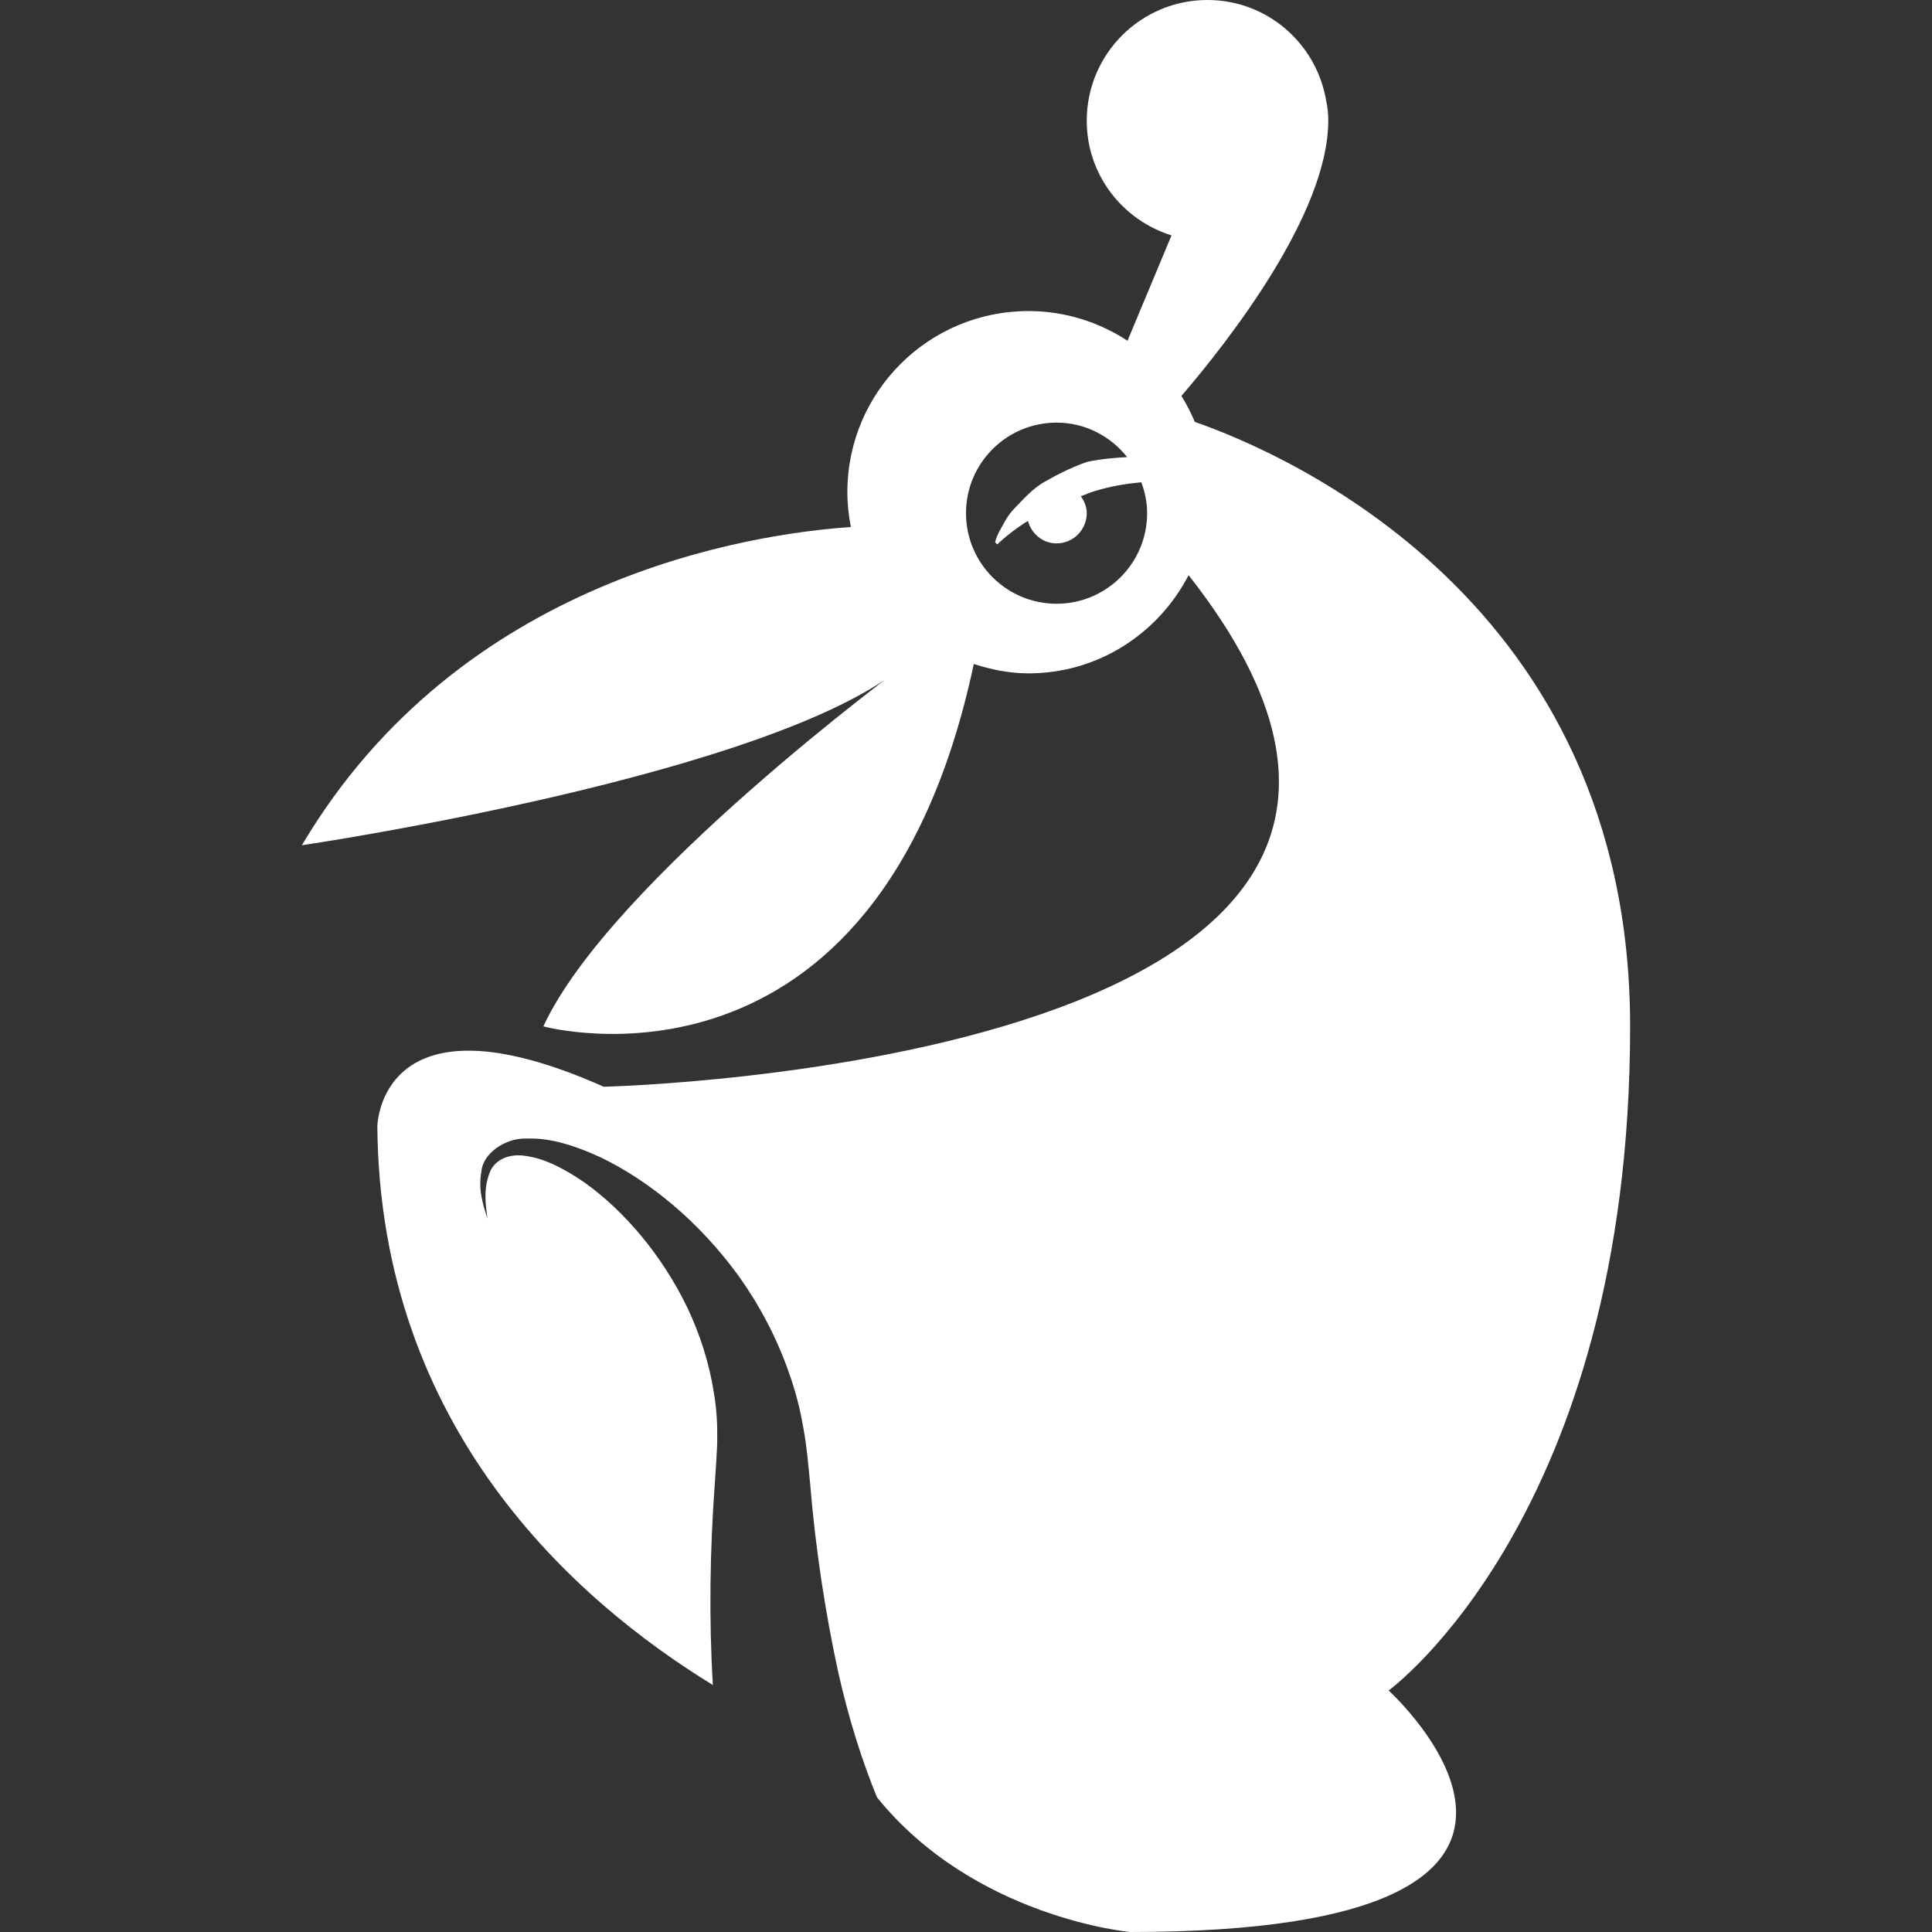 <?xml version="1.0" encoding="utf-8"?>
<!-- Generator: Adobe Illustrator 19.2.1, SVG Export Plug-In . SVG Version: 6.00 Build 0)  -->
<svg version="1.1" id="Layer_1" xmlns="http://www.w3.org/2000/svg" xmlns:xlink="http://www.w3.org/1999/xlink" x="0px" y="0px"
	 viewBox="0 0 32 32" style="enable-background:new 0 0 32 32;" xml:space="preserve">
<rect x="0" y="0" width="32" height="32" fill="#333333" stroke="none"/>
<style type="text/css">
	.st0{fill:#FFFFFF;}
	.st1{fill-rule:evenodd;clip-rule:evenodd;fill:#FFFFFF;}
</style>
<path class="st0" d="M23,28c0,0,4-2.906,4-11c0-7.045-5.725-9.495-7.21-10.012c-0.064-0.149-0.136-0.294-0.222-0.43
	C20.323,5.678,22,3.551,22,2c0-0.13-0.012-0.234-0.032-0.317C21.815,0.73,20.996,0,20,0c-1.105,0-2,0.895-2,2
	c0,0.895,0.592,1.645,1.404,1.899l-0.729,1.745c-0.472-0.309-1.034-0.492-1.64-0.492c-1.657,0-3,1.343-3,3
	c0,0.198,0.022,0.39,0.058,0.577C12.449,8.843,7.633,9.554,5,14c0,0,7.868-1.157,10-3c0,0-4.891,3.596-6,6
	c0,0,5.529,1.516,7.129-6.002c0.288,0.092,0.588,0.155,0.906,0.155c1.159,0,2.153-0.664,2.652-1.626C26.062,17.628,10,18,10,18
	c-3.719-1.656-3.75,0.656-3.75,0.656c0.041,5.004,3.28,7.858,5.557,9.253c-0.065-1.086-0.05-2.223,0.033-3.343l0.026-0.4
	c0.008-0.141,0.017-0.289,0.013-0.389c0.004-0.215-0.015-0.478-0.056-0.714c-0.076-0.485-0.228-0.959-0.436-1.399
	c-0.421-0.876-1.05-1.609-1.699-2.073c-0.324-0.225-0.658-0.399-0.961-0.442c-0.303-0.057-0.553,0.07-0.623,0.293
	c-0.081,0.212-0.065,0.415-0.055,0.542c0.017,0.131,0.025,0.201,0.025,0.201s-0.021-0.068-0.06-0.194
	c-0.031-0.128-0.09-0.323-0.04-0.588c0.017-0.281,0.381-0.565,0.767-0.545c0.386-0.012,0.787,0.12,1.194,0.305
	c0.807,0.387,1.639,1.058,2.31,1.986c0.331,0.466,0.618,1,0.822,1.586c0.106,0.297,0.183,0.586,0.241,0.928
	c0.034,0.178,0.048,0.311,0.065,0.451l0.044,0.443c0.089,1.096,0.256,2.174,0.469,3.15c0.174,0.774,0.398,1.473,0.64,2.063
	C16.142,31.769,18.719,32,18.719,32C27.406,32,23,28,23,28z M17.5,10C16.672,10,16,9.328,16,8.5S16.672,7,17.5,7
	c0.476,0,0.895,0.226,1.169,0.571c-0.216,0.012-0.439,0.031-0.663,0.079c-0.249,0.086-0.483,0.205-0.695,0.324
	c-0.213,0.12-0.366,0.302-0.501,0.438c-0.136,0.136-0.204,0.302-0.262,0.396c-0.052,0.104-0.066,0.174-0.066,0.174l0.036,0.035
	c0,0,0.165-0.167,0.46-0.36c0.013-0.009,0.034-0.018,0.049-0.027C17.085,8.842,17.27,9,17.5,9C17.776,9,18,8.776,18,8.5
	c0-0.107-0.041-0.2-0.098-0.281c0.082-0.028,0.157-0.066,0.242-0.088c0.257-0.08,0.515-0.12,0.76-0.143
	C18.963,8.148,19,8.319,19,8.5C19,9.328,18.328,10,17.5,10z"/>
</svg>
